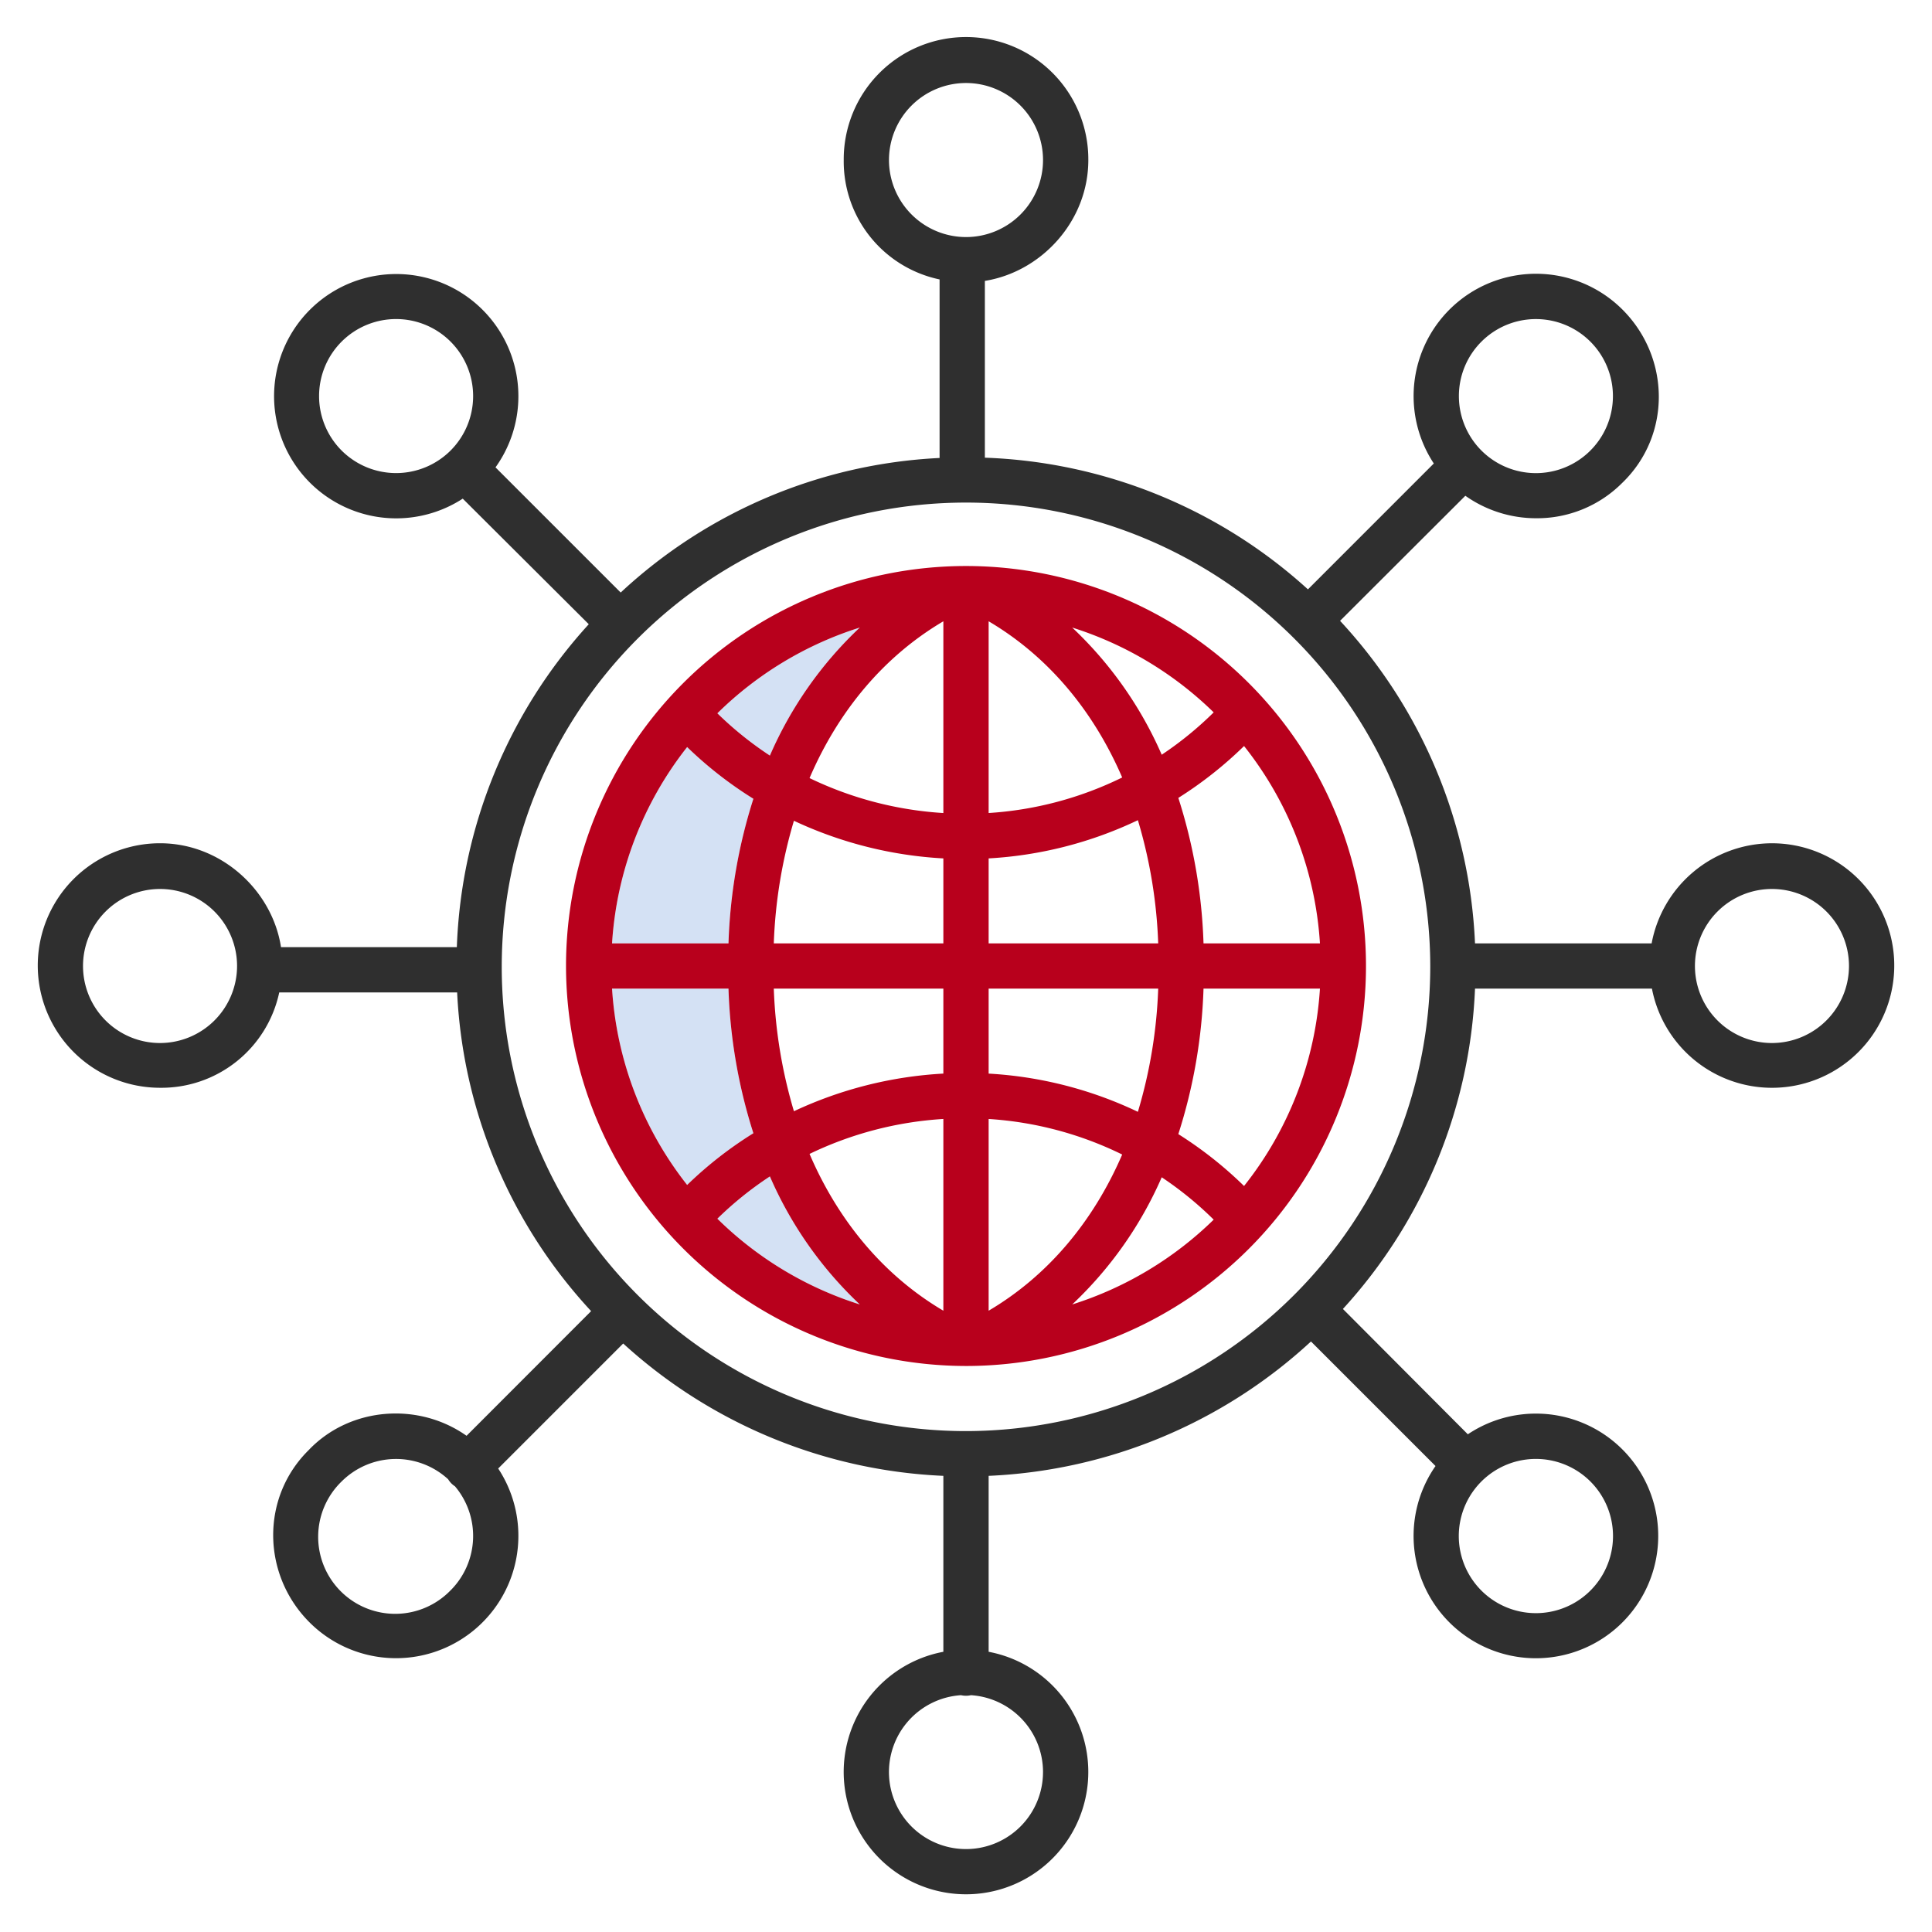 <?xml version="1.0"?>
<svg xmlns="http://www.w3.org/2000/svg" id="Layer_1" data-name="Layer 1" viewBox="0 0 512 512" width="512" height="512"><title>Global community</title><path d="M182.1,197.974a104.128,104.128,0,0,0,17.558,13.709,140.684,140.684,0,0,0-6.6,38.317H162.2A93.529,93.529,0,0,1,182.1,197.974Z" style="fill:#d4e1f4"/><path d="M227.853,345.693a94.1,94.1,0,0,1-37.745-22.724,92.139,92.139,0,0,1,13.921-11.207A102.835,102.835,0,0,0,227.853,345.693Z" style="fill:#d4e1f4"/><path d="M204.029,200.238a92.139,92.139,0,0,1-13.921-11.207,94.115,94.115,0,0,1,37.745-22.725A102.85,102.85,0,0,0,204.029,200.238Z" style="fill:#d4e1f4"/><path d="M193.055,262a140.684,140.684,0,0,0,6.6,38.317A104.088,104.088,0,0,0,182.1,314.026,93.529,93.529,0,0,1,162.2,262Z" style="fill:#d4e1f4"/><path d="M256,362A106,106,0,1,0,150,256,106.12,106.12,0,0,0,256,362ZM182.1,197.974a104.128,104.128,0,0,0,17.558,13.709,140.684,140.684,0,0,0-6.6,38.317H162.2A93.529,93.529,0,0,1,182.1,197.974ZM349.8,250H318.945a140.587,140.587,0,0,0-6.674-38.547,104.592,104.592,0,0,0,17.417-13.748A93.528,93.528,0,0,1,349.8,250Zm-20.115,64.3a104.592,104.592,0,0,0-17.417-13.748A140.587,140.587,0,0,0,318.945,262H349.8A93.528,93.528,0,0,1,329.688,314.3ZM262,347.352v-50.81a93.574,93.574,0,0,1,35.393,9.419C289.685,323.824,277.61,338.148,262,347.352Zm0-62.836V262h44.936a129.37,129.37,0,0,1-5.385,32.644A105.581,105.581,0,0,0,262,284.516ZM262,250V227.484a105.581,105.581,0,0,0,39.551-10.128A129.37,129.37,0,0,1,306.936,250Zm0-34.542v-50.81c15.61,9.2,27.685,23.528,35.392,41.391A93.564,93.564,0,0,1,262,215.458Zm-12-50.81v50.815a94.872,94.872,0,0,1-35.462-9.263C222.242,188.261,234.343,173.88,250,164.648Zm0,62.84V250H205.064a129.482,129.482,0,0,1,5.334-32.488A106.912,106.912,0,0,0,250,227.488ZM250,262v22.512a106.912,106.912,0,0,0-39.6,9.976A129.482,129.482,0,0,1,205.064,262Zm0,34.537v50.815c-15.657-9.232-27.758-23.613-35.462-41.552A94.872,94.872,0,0,1,250,296.537Zm-22.147,49.156a94.1,94.1,0,0,1-37.745-22.724,92.139,92.139,0,0,1,13.921-11.207A102.835,102.835,0,0,0,227.853,345.693Zm80.016-33.7a92.528,92.528,0,0,1,13.769,11.225,94.094,94.094,0,0,1-37.491,22.476A102.768,102.768,0,0,0,307.869,311.992Zm0-111.984a102.783,102.783,0,0,0-23.722-33.7,94.1,94.1,0,0,1,37.491,22.477A92.528,92.528,0,0,1,307.869,200.008Zm-103.84.23a92.139,92.139,0,0,1-13.921-11.207,94.115,94.115,0,0,1,37.745-22.725A102.85,102.85,0,0,0,204.029,200.238ZM193.055,262a140.684,140.684,0,0,0,6.6,38.317A104.088,104.088,0,0,0,182.1,314.026,93.529,93.529,0,0,1,162.2,262Z" style="fill:#b8001c"/><path d="M469.588,223.477A32.478,32.478,0,0,0,437.7,250H390.893a134.125,134.125,0,0,0-35.761-85.473l33.2-33.144a32.472,32.472,0,0,0,18.724,5.956A31.826,31.826,0,0,0,430,127.876v.007c13-12.638,12.611-33.2-.026-45.835a32.427,32.427,0,0,0-50,40.78l-33.357,33.361A134.23,134.23,0,0,0,261,121.291V74.44c15-2.407,27.418-15.852,27.418-32.028a32.412,32.412,0,1,0-64.823,0A31.971,31.971,0,0,0,249,74.052V121.37a133.439,133.439,0,0,0-84.511,35.658l-33.175-33.171a32.372,32.372,0,1,0-8.682,8.29l33.4,33.279A134.01,134.01,0,0,0,121.068,251h-46.6c-2.313-15-15.806-27.529-32.059-27.529a32.4,32.4,0,1,0,0,64.8A31.923,31.923,0,0,0,74,263h47.147a133.554,133.554,0,0,0,35.507,84.46L123.643,380.5C111,371.562,93,372.769,82,384.081v.015c-13,12.637-12.611,33.208.026,45.845a32.424,32.424,0,0,0,50-40.77l33.128-33.128A134.515,134.515,0,0,0,250,391.115v46.627a32.412,32.412,0,1,0,12,0V391.115a134.522,134.522,0,0,0,85.422-35.609l33.007,33.006a32.416,32.416,0,1,0,8.561-8.408l-33.106-33.216A133.815,133.815,0,0,0,390.893,262h46.888a32.4,32.4,0,1,0,31.807-38.523ZM392.6,90.537a20.411,20.411,0,1,1-5.979,14.434A20.35,20.35,0,0,1,392.6,90.537ZM235.588,42.412A20.412,20.412,0,1,1,256,62.824,20.435,20.435,0,0,1,235.588,42.412ZM90.537,119.4a20.413,20.413,0,1,1,28.867,0A20.435,20.435,0,0,1,90.537,119.4ZM42.412,276.412A20.412,20.412,0,1,1,62.824,256,20.435,20.435,0,0,1,42.412,276.412ZM119.4,421.463A20.412,20.412,0,1,1,90.537,392.6h0a20.422,20.422,0,0,1,28.228-.579,5.737,5.737,0,0,0,1.811,1.87,20.39,20.39,0,0,1-1.171,27.576Zm157.008,48.125a20.412,20.412,0,1,1-21.724-20.346,5.851,5.851,0,0,0,2.624,0A20.422,20.422,0,0,1,276.412,469.588ZM421.463,392.6a20.435,20.435,0,1,1-14.434-5.969A20.435,20.435,0,0,1,421.463,392.6ZM256,379.255A123.033,123.033,0,1,1,379.033,256.222,123.172,123.172,0,0,1,256,379.255ZM469.588,276.412A20.412,20.412,0,1,1,490,256,20.435,20.435,0,0,1,469.588,276.412Z" style="fill:#2f2f2f"/></svg>
